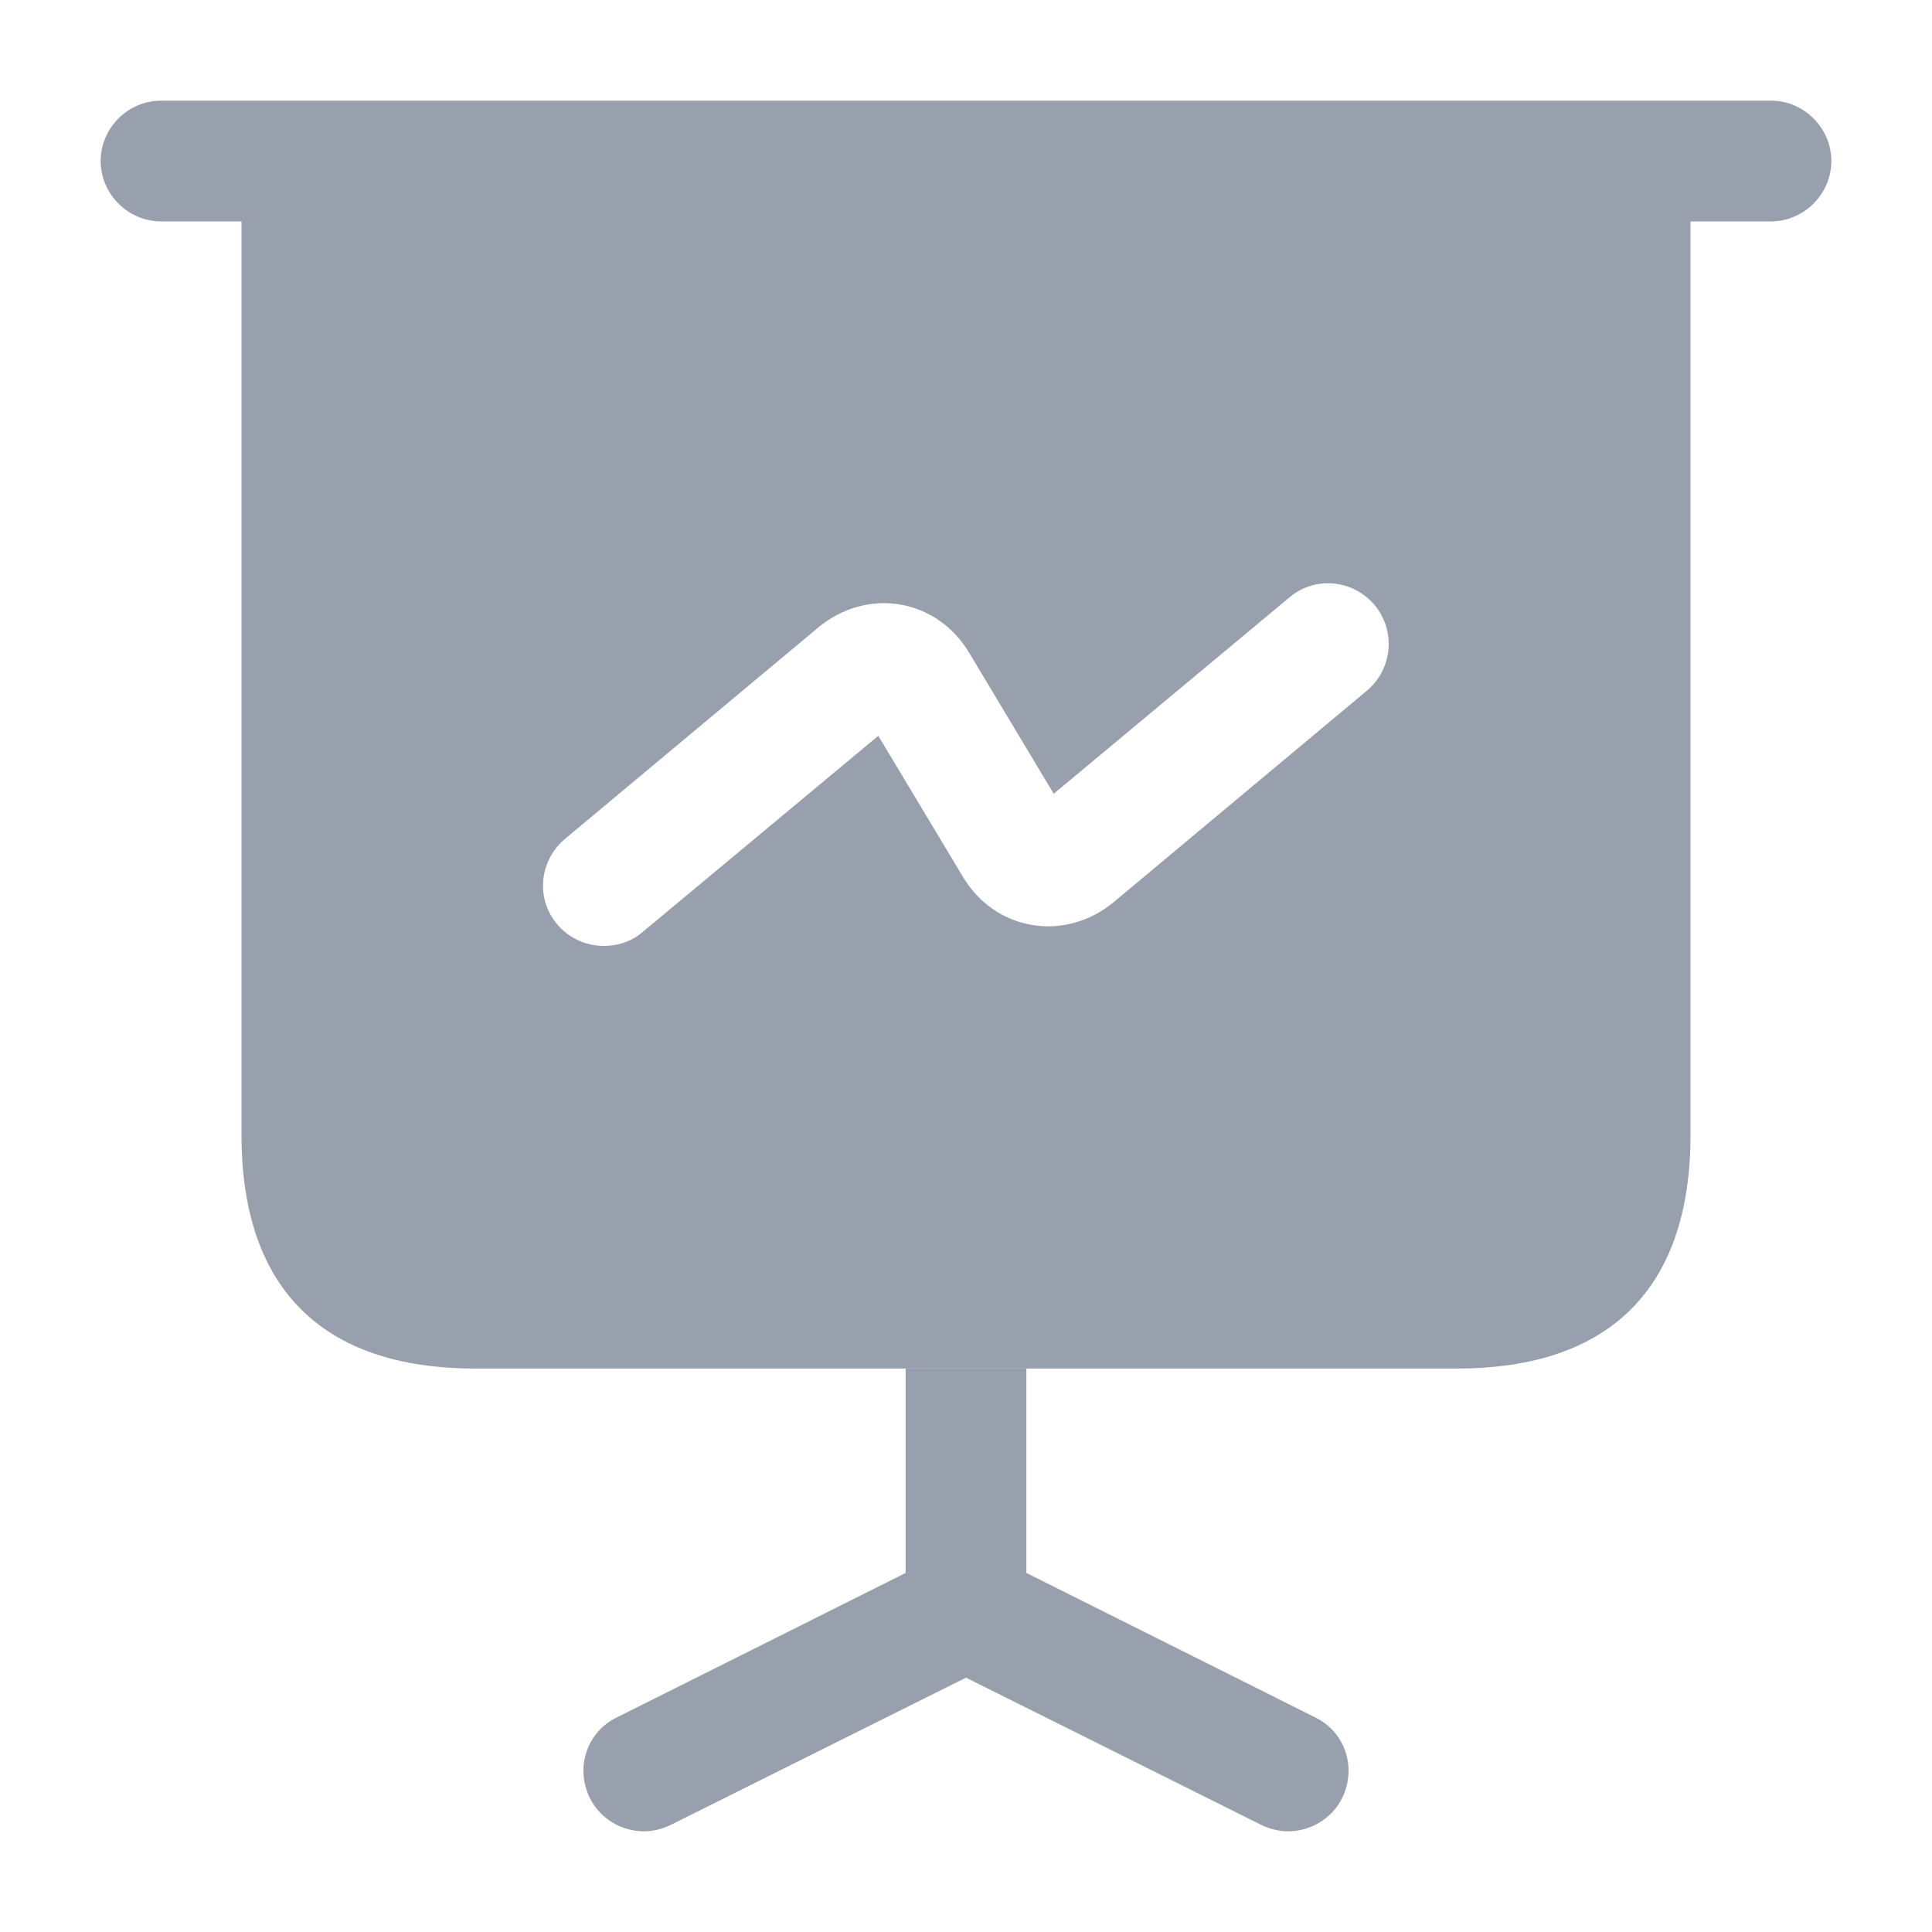 <svg width="20" height="20" viewBox="0 0 20 20" fill="none" xmlns="http://www.w3.org/2000/svg">
  <path d="M18.333 2.292H1.667C1.325 2.292 1.042 2.008 1.042 1.667C1.042 1.325 1.325 1.042 1.667 1.042H18.333C18.675 1.042 18.958 1.325 18.958 1.667C18.958 2.008 18.675 2.292 18.333 2.292Z" fill="#989FAD" />
  <path d="M13.892 18.617C13.783 18.833 13.558 18.958 13.333 18.958C13.242 18.958 13.142 18.933 13.058 18.892L10 17.367L6.942 18.892C6.858 18.933 6.758 18.958 6.667 18.958C6.442 18.958 6.217 18.833 6.108 18.617C5.95 18.3 6.075 17.925 6.392 17.775L9.375 16.283V14.167H10.625V16.283L13.608 17.775C13.925 17.925 14.05 18.3 13.892 18.617Z" fill="#989FAD" />
  <path d="M2.5 1.667V11.75C2.5 13.333 3.333 14.167 4.917 14.167H15.083C16.667 14.167 17.5 13.333 17.5 11.75V1.667H2.5ZM14.15 7.15L11.525 9.342C11.283 9.542 10.975 9.625 10.683 9.575C10.383 9.525 10.125 9.342 9.967 9.075L9.092 7.617L6.65 9.65C6.533 9.75 6.392 9.792 6.25 9.792C6.075 9.792 5.892 9.717 5.767 9.567C5.542 9.3 5.583 8.908 5.85 8.683L8.475 6.492C8.717 6.292 9.025 6.208 9.317 6.258C9.617 6.308 9.875 6.492 10.033 6.758L10.908 8.217L13.35 6.183C13.617 5.958 14.008 6 14.233 6.267C14.45 6.533 14.417 6.925 14.15 7.15Z" fill="#989FAD" />
</svg>
